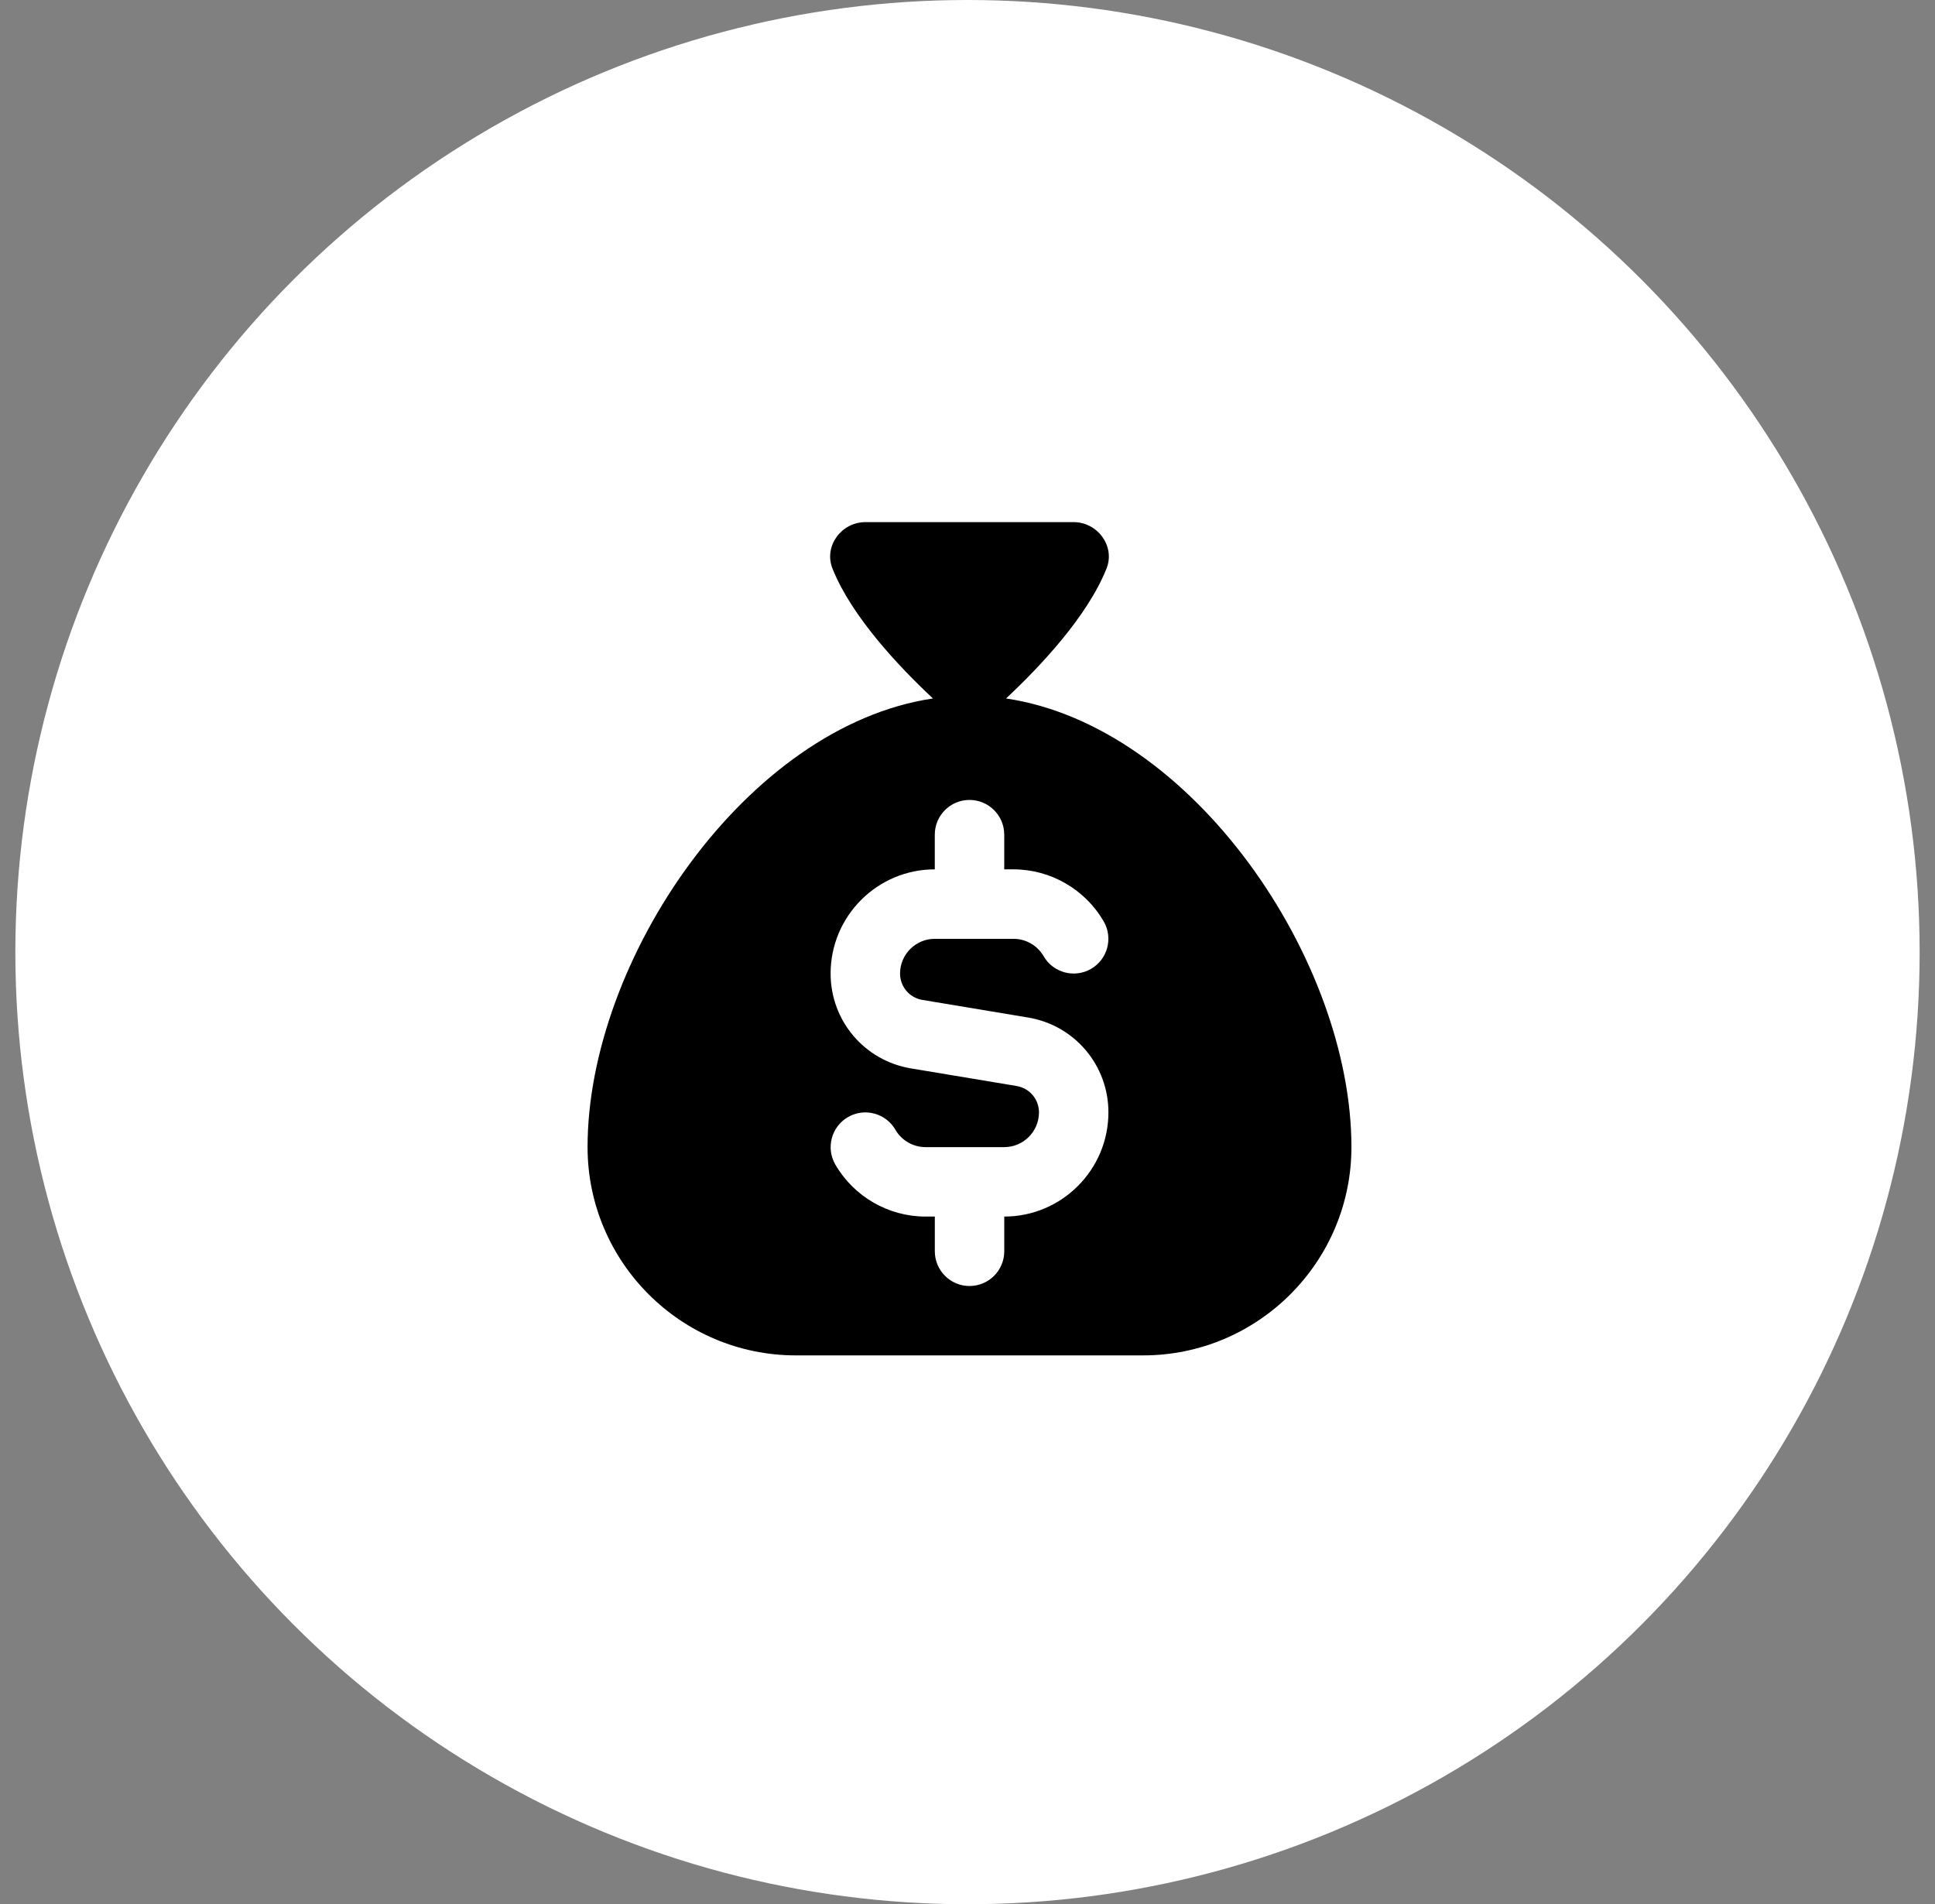 <svg width="63" height="62" viewBox="0 0 63 62" fill="none" xmlns="http://www.w3.org/2000/svg">
<rect x="0" y="0" width="63" height="62" fill="#808080" stroke="none"/>
<circle cx="31.5" cy="31" r="31" fill="white"/>
<g clip-path="url(#clip0_251_3230)">
<path d="M32.755 22.741C33.853 21.714 35.405 20.074 36.027 18.509C36.315 17.785 35.736 17 34.956 17H28.174C27.394 17 26.815 17.783 27.103 18.509C27.725 20.074 29.277 21.714 30.375 22.741C24.295 23.645 19.13 31.264 19.13 37.348C19.13 41.088 22.172 44.13 25.913 44.13H37.217C40.958 44.13 44 41.088 44 37.348C44 31.264 38.835 23.645 32.755 22.741ZM30.032 32.556L33.471 33.129C34.987 33.381 36.088 34.681 36.088 36.218C36.088 38.088 34.566 39.61 32.697 39.61V40.74C32.697 41.364 32.19 41.871 31.566 41.871C30.942 41.871 30.436 41.364 30.436 40.74V39.61H30.133C28.926 39.61 27.801 38.961 27.196 37.915C26.884 37.375 27.068 36.684 27.609 36.371C28.147 36.058 28.84 36.242 29.153 36.784C29.354 37.132 29.73 37.349 30.133 37.349H32.697C33.32 37.349 33.827 36.841 33.827 36.218C33.827 35.791 33.521 35.429 33.099 35.359L29.66 34.786C28.145 34.534 27.043 33.234 27.043 31.697C27.043 29.827 28.565 28.305 30.435 28.305V27.175C30.435 26.551 30.941 26.045 31.565 26.045C32.189 26.045 32.696 26.551 32.696 27.175V28.305H32.998C34.205 28.305 35.331 28.956 35.935 30.001C36.247 30.541 36.063 31.232 35.523 31.545C34.984 31.858 34.292 31.674 33.979 31.133C33.776 30.783 33.401 30.567 32.998 30.567H30.435C29.812 30.567 29.304 31.075 29.304 31.698C29.304 32.125 29.611 32.487 30.032 32.557V32.556Z" fill="black"/>
</g>
<defs>
<clipPath id="clip0_251_3230">
<rect width="27.13" height="27.13" fill="white" transform="translate(18 17)"/>
</clipPath>
</defs>
</svg>
